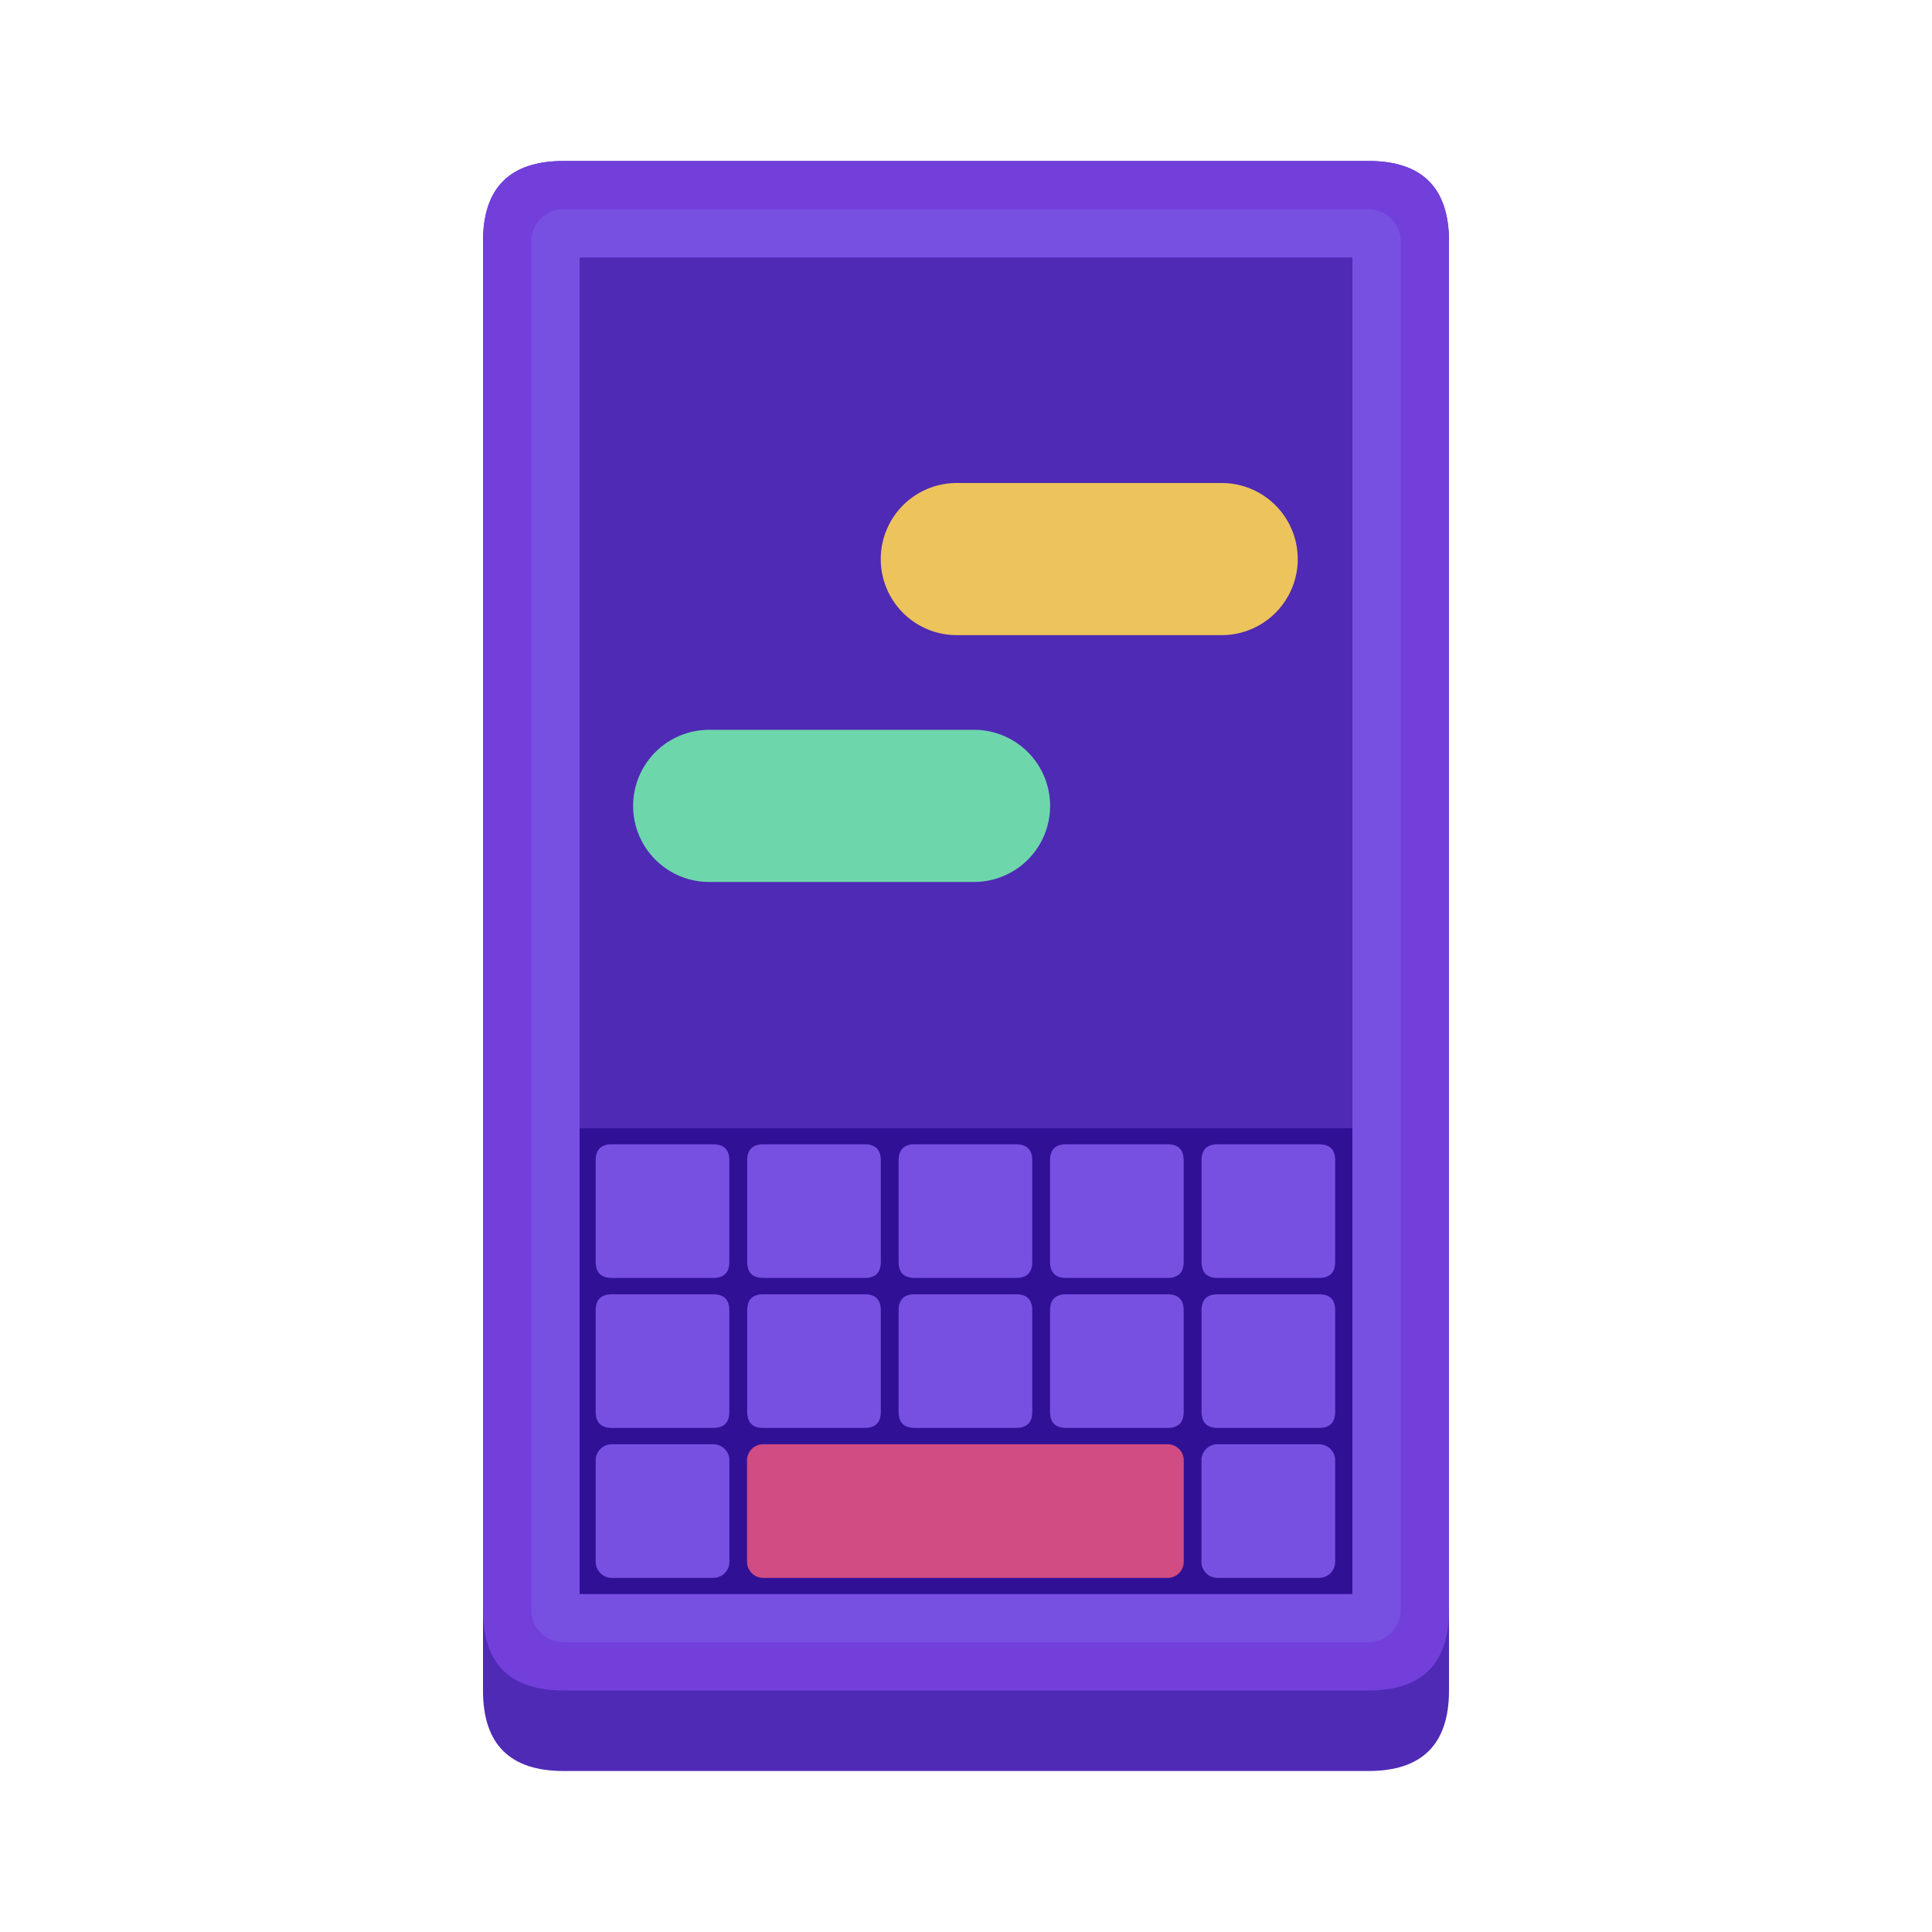 <?xml version="1.0" standalone="no"?><!DOCTYPE svg PUBLIC "-//W3C//DTD SVG 1.1//EN" "http://www.w3.org/Graphics/SVG/1.1/DTD/svg11.dtd"><svg class="icon" width="200px" height="200.00px" viewBox="0 0 1024 1024" version="1.1" xmlns="http://www.w3.org/2000/svg"><path d="M256 85.333m42.667 0l426.667 0q42.667 0 42.667 42.667l0 768q0 42.667-42.667 42.667l-426.667 0q-42.667 0-42.667-42.667l0-768q0-42.667 42.667-42.667Z" fill="#4F2AB5" /><path d="M256 85.333m42.667 0l426.667 0q42.667 0 42.667 42.667l0 725.333q0 42.667-42.667 42.667l-426.667 0q-42.667 0-42.667-42.667l0-725.333q0-42.667 42.667-42.667Z" fill="#723FDB" /><path d="M298.667 110.933h426.667a17.067 17.067 0 0 1 17.067 17.067v725.333a17.067 17.067 0 0 1-17.067 17.067H298.667a17.067 17.067 0 0 1-17.067-17.067V128a17.067 17.067 0 0 1 17.067-17.067z" fill="#7750E2" /><path d="M307.2 136.491h409.6v708.352H307.2z" fill="#4F2AB5" /><path d="M307.2 597.973h409.6v246.869H307.2z" fill="#301196" /><path d="M404.565 765.483h214.315a8.533 8.533 0 0 1 8.533 8.533v53.76a8.533 8.533 0 0 1-8.533 8.533H404.48a8.533 8.533 0 0 1-8.533-8.533v-53.76a8.533 8.533 0 0 1 8.533-8.533z" fill="#D04C83" /><path d="M315.733 606.507m8.533 0l53.76 0q8.533 0 8.533 8.533l0 53.76q0 8.533-8.533 8.533l-53.76 0q-8.533 0-8.533-8.533l0-53.76q0-8.533 8.533-8.533Z" fill="#7750E2" /><path d="M396.032 606.507m8.533 0l53.76 0q8.533 0 8.533 8.533l0 53.76q0 8.533-8.533 8.533l-53.76 0q-8.533 0-8.533-8.533l0-53.76q0-8.533 8.533-8.533Z" fill="#7750E2" /><path d="M476.288 606.507m8.533 0l53.76 0q8.533 0 8.533 8.533l0 53.76q0 8.533-8.533 8.533l-53.76 0q-8.533 0-8.533-8.533l0-53.76q0-8.533 8.533-8.533Z" fill="#7750E2" /><path d="M556.544 606.507m8.533 0l53.76 0q8.533 0 8.533 8.533l0 53.76q0 8.533-8.533 8.533l-53.76 0q-8.533 0-8.533-8.533l0-53.76q0-8.533 8.533-8.533Z" fill="#7750E2" /><path d="M636.843 606.507m8.533 0l53.76 0q8.533 0 8.533 8.533l0 53.76q0 8.533-8.533 8.533l-53.76 0q-8.533 0-8.533-8.533l0-53.76q0-8.533 8.533-8.533Z" fill="#7750E2" /><path d="M315.733 685.995m8.533 0l53.76 0q8.533 0 8.533 8.533l0 53.76q0 8.533-8.533 8.533l-53.76 0q-8.533 0-8.533-8.533l0-53.76q0-8.533 8.533-8.533Z" fill="#7750E2" /><path d="M396.032 685.995m8.533 0l53.76 0q8.533 0 8.533 8.533l0 53.76q0 8.533-8.533 8.533l-53.76 0q-8.533 0-8.533-8.533l0-53.76q0-8.533 8.533-8.533Z" fill="#7750E2" /><path d="M476.288 685.995m8.533 0l53.76 0q8.533 0 8.533 8.533l0 53.76q0 8.533-8.533 8.533l-53.76 0q-8.533 0-8.533-8.533l0-53.76q0-8.533 8.533-8.533Z" fill="#7750E2" /><path d="M556.544 685.995m8.533 0l53.76 0q8.533 0 8.533 8.533l0 53.76q0 8.533-8.533 8.533l-53.76 0q-8.533 0-8.533-8.533l0-53.76q0-8.533 8.533-8.533Z" fill="#7750E2" /><path d="M636.843 685.995m8.533 0l53.76 0q8.533 0 8.533 8.533l0 53.76q0 8.533-8.533 8.533l-53.76 0q-8.533 0-8.533-8.533l0-53.76q0-8.533 8.533-8.533Z" fill="#7750E2" /><path d="M324.267 765.483h53.803a8.533 8.533 0 0 1 8.533 8.533v53.76a8.533 8.533 0 0 1-8.533 8.533H324.267a8.533 8.533 0 0 1-8.533-8.533v-53.76a8.533 8.533 0 0 1 8.533-8.533zM645.376 765.483h53.76a8.533 8.533 0 0 1 8.533 8.533v53.76a8.533 8.533 0 0 1-8.533 8.533h-53.803a8.533 8.533 0 0 1-8.533-8.533v-53.76a8.533 8.533 0 0 1 8.533-8.533z" fill="#7750E2" /><path d="M647.509 336.64h-140.373a40.32 40.32 0 0 1 0-80.64h140.373a40.32 40.32 0 1 1 0 80.64z" fill="#EDC35B" /><path d="M516.267 467.456H375.893a40.32 40.32 0 0 1 0-80.64h140.373a40.32 40.32 0 0 1 0 80.64z" fill="#6ED6AB" /></svg>
